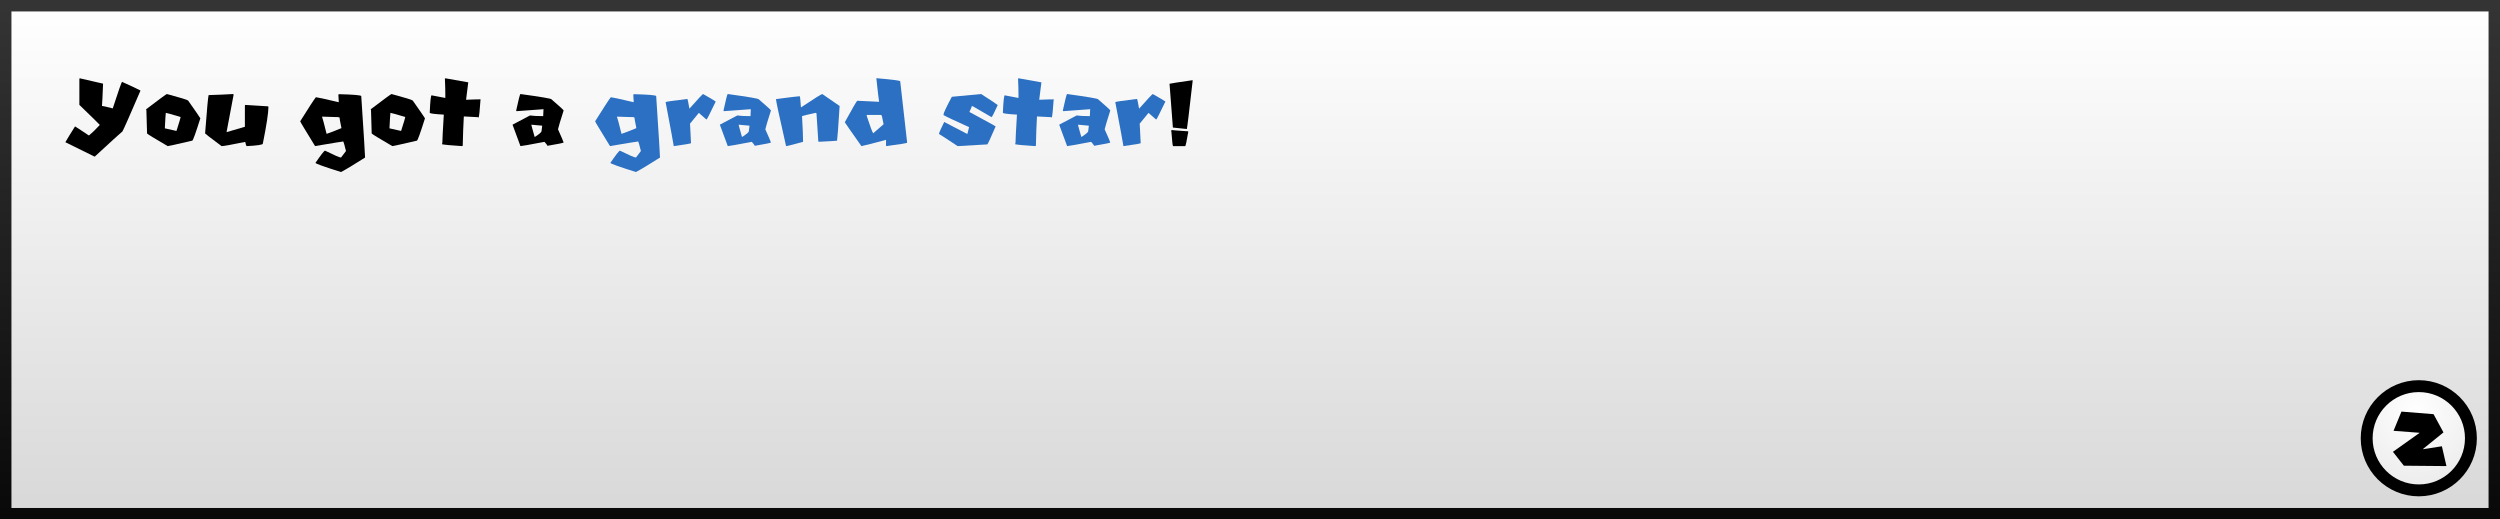 <svg version="1.1" xmlns="http://www.w3.org/2000/svg" xmlns:xlink="http://www.w3.org/1999/xlink" width="437" height="90.796" viewBox="0,0,437,90.796"><rect x="0" y="0" width="437" height="90.796" fill="#808080" stroke="none"/><defs><linearGradient x1="240" y1="135.602" x2="240" y2="224.398" gradientUnits="userSpaceOnUse" id="color-1"><stop offset="0" stop-color="#ffffff"/><stop offset="1" stop-color="#d8d8d8"/></linearGradient><linearGradient x1="240" y1="135.602" x2="240" y2="224.398" gradientUnits="userSpaceOnUse" id="color-2"><stop offset="0" stop-color="#343434"/><stop offset="1" stop-color="#090909"/></linearGradient><radialGradient cx="443.807" cy="206.545" r="17.908" gradientUnits="userSpaceOnUse" id="color-3"><stop offset="0" stop-color="#ffffff"/><stop offset="1" stop-color="#e5e5e5"/></radialGradient></defs><g transform="translate(-21.5,-134.602)"><g data-paper-data="{&quot;isPaintingLayer&quot;:true}" fill-rule="nonzero" stroke-linejoin="miter" stroke-miterlimit="10" stroke-dasharray="" stroke-dashoffset="0" style="mix-blend-mode: normal"><path d="M22.5,224.398v-88.796h435v88.796z" data-paper-data="{&quot;origPos&quot;:null}" fill="url(#color-1)" stroke="url(#color-2)" stroke-width="2" stroke-linecap="butt"/><g data-paper-data="{&quot;origPos&quot;:null}"><path d="M444.306,202.099c2.514,0 4.791,1.021 6.441,2.67c1.649,1.65 2.67,3.927 2.67,6.441c0,2.514 -1.021,4.791 -2.67,6.441c-1.65,1.649 -3.927,2.67 -6.441,2.67c-2.514,0 -4.791,-1.021 -6.441,-2.67c-1.649,-1.65 -2.67,-3.927 -2.67,-6.441c0,-2.514 1.021,-4.791 2.67,-6.441c1.65,-1.649 3.927,-2.67 6.441,-2.67z" fill="url(#color-3)" stroke="#000000" stroke-width="2.079" stroke-linecap="butt"/><path d="M441.273,206.549l5.612,0.45l1.732,3.187l-3.637,2.945l3.36,-0.52l0.797,3.464l-7.448,-0.069l-1.905,-2.425l4.677,-3.326l-4.573,-0.346z" fill="#000000" stroke="none" stroke-width="0.693" stroke-linecap="round"/></g><g data-paper-data="{&quot;origPos&quot;:null}" stroke="none" stroke-width="1" stroke-linecap="butt"><path d="M35.43,148.285c2.448,0.547 3.81,0.86 4.083,0.939v0.064c-0.085,2.193 -0.149,3.469 -0.191,3.828c0.139,0 0.768,0.146 1.886,0.437c1.003,-3.093 1.547,-4.639 1.632,-4.639c1.677,0.754 2.743,1.255 3.199,1.504v0.064c-1.841,4.284 -2.886,6.647 -3.135,7.091c-0.462,0.383 -2.072,1.847 -4.831,4.393h-0.064l-5.086,-2.506c0.468,-0.802 1.033,-1.723 1.695,-2.762c0.031,0 0.827,0.522 2.389,1.568h0.063c0.523,-0.426 1.149,-1.033 1.878,-1.823c0,-0.037 -1.191,-1.206 -3.573,-3.509v-4.521z" data-paper-data="{&quot;origPos&quot;:null}" fill="#000000"/><path d="M50.706,151.047c2.309,0.62 3.533,0.996 3.673,1.13c1.27,1.799 1.984,2.835 2.142,3.108c-0.82,2.601 -1.291,3.901 -1.413,3.901c-2.734,0.638 -4.165,0.957 -4.293,0.957c-2.26,-1.318 -3.463,-2.054 -3.609,-2.206c-0.079,-2.454 -0.119,-3.809 -0.119,-4.065c-0.036,-0.073 -0.054,-0.127 -0.054,-0.164c2.333,-1.774 3.539,-2.661 3.618,-2.661zM50.478,154.383c-0.037,0.243 -0.091,1.127 -0.164,2.652l2.032,0.456c0.486,-1.519 0.73,-2.33 0.73,-2.434c-1.617,-0.486 -2.483,-0.729 -2.598,-0.729z" data-paper-data="{&quot;origPos&quot;:null}" fill="#000000"/><path d="M62.272,151.038l0.064,0.118l-1.231,6.526h0.064l3.136,-0.92v-3.692c0.012,-0.085 0.051,-0.127 0.118,-0.127c2.358,0.164 3.67,0.246 3.938,0.246c0,0.042 0.021,0.064 0.063,0.064c0,1.039 -0.328,3.193 -0.984,6.462c0,0.188 -0.942,0.331 -2.825,0.428c-0.098,-0.115 -0.18,-0.361 -0.247,-0.738c-2.412,0.492 -3.788,0.738 -4.128,0.738c-1.927,-1.434 -2.89,-2.172 -2.89,-2.215c0.328,-4.308 0.535,-6.544 0.62,-6.708h0.055c1.537,-0.043 2.953,-0.103 4.247,-0.182z" data-paper-data="{&quot;origPos&quot;:null}" fill="#000000"/><path d="M80.775,151.065c2.582,0.067 3.873,0.179 3.873,0.337c0.444,6.727 0.666,10.306 0.666,10.737c-1.957,1.246 -3.357,2.091 -4.202,2.534c-2.977,-0.936 -4.466,-1.47 -4.466,-1.604c0.96,-1.404 1.516,-2.115 1.668,-2.133c1.622,0.802 2.555,1.203 2.798,1.203l0.866,-1.139c-0.231,-0.942 -0.386,-1.498 -0.465,-1.668c-0.134,0 -1.78,0.267 -4.94,0.802c-1.732,-2.813 -2.598,-4.256 -2.598,-4.329c1.495,-2.388 2.407,-3.789 2.735,-4.202h0.063c0.177,0 1.489,0.288 3.938,0.866v-0.201c0,-0.237 -0.021,-0.617 -0.064,-1.139zM77.785,154.993c0.085,0.189 0.353,1.191 0.802,3.008c0.565,-0.182 1.431,-0.516 2.598,-1.002c-0.225,-1.094 -0.337,-1.717 -0.337,-1.869l-0.328,-0.064h-0.274c-0.51,0 -1.288,-0.024 -2.333,-0.073z" data-paper-data="{&quot;origPos&quot;:null}" fill="#000000"/><path d="M89.971,151.047c2.309,0.62 3.534,0.996 3.674,1.13c1.269,1.799 1.983,2.835 2.141,3.108c-0.82,2.601 -1.291,3.901 -1.412,3.901c-2.735,0.638 -4.166,0.957 -4.293,0.957c-2.261,-1.318 -3.464,-2.054 -3.61,-2.206c-0.079,-2.454 -0.118,-3.809 -0.118,-4.065c-0.037,-0.073 -0.055,-0.127 -0.055,-0.164c2.334,-1.774 3.54,-2.661 3.619,-2.661zM89.743,154.383c-0.036,0.243 -0.091,1.127 -0.164,2.652l2.033,0.456c0.486,-1.519 0.729,-2.33 0.729,-2.434c-1.616,-0.486 -2.482,-0.729 -2.598,-0.729z" data-paper-data="{&quot;origPos&quot;:null}" fill="#000000"/><path d="M99.341,148.285l4.011,0.711l-0.383,3.044c0.796,-0.042 1.379,-0.063 1.75,-0.063h0.583l0.128,-0.064l0.063,0.127c-0.127,1.848 -0.236,2.887 -0.328,3.118l-0.127,-0.073c-0.091,0 -0.912,-0.043 -2.461,-0.128c-0.085,1.428 -0.149,3.135 -0.192,5.122l-0.127,0.064c-1.957,-0.127 -3.123,-0.237 -3.5,-0.328l0.064,-0.255c0,-0.529 0.085,-2.169 0.255,-4.922c-1.641,-0.091 -2.461,-0.201 -2.461,-0.328c0.085,-2.03 0.194,-3.044 0.328,-3.044l2.397,0.455v-0.784c0,-0.638 -0.024,-1.5 -0.073,-2.588c0.049,0 0.073,-0.021 0.073,-0.064z" data-paper-data="{&quot;origPos&quot;:null}" fill="#000000"/><path d="M112.475,151.038c3.61,0.498 5.414,0.805 5.414,0.92c1.422,1.222 2.133,1.875 2.133,1.96c-0.577,1.805 -0.905,2.901 -0.984,3.29c0.577,1.282 0.905,2.048 0.984,2.297c0,0.073 -0.942,0.268 -2.825,0.584c-0.025,-0.104 -0.198,-0.335 -0.52,-0.693c-2.601,0.498 -4.001,0.747 -4.202,0.747l-1.385,-3.746l3.053,-1.613c0.492,0.079 1.261,0.118 2.306,0.118c0,-0.133 0.018,-0.537 0.055,-1.212c-0.176,0 -1.75,0.116 -4.721,0.346l-0.055,-0.118c0.413,-1.92 0.662,-2.88 0.747,-2.88zM114.371,156.397c0,0.067 0.195,0.778 0.583,2.133h0.055c0.766,-0.498 1.149,-0.826 1.149,-0.984l0.118,-0.976c-0.146,0 -0.781,-0.057 -1.905,-0.173z" data-paper-data="{&quot;origPos&quot;:null}" fill="#000000"/><path d="M132.327,151.065c2.582,0.067 3.874,0.179 3.874,0.337c0.443,6.727 0.665,10.306 0.665,10.737c-1.957,1.246 -3.357,2.091 -4.202,2.534c-2.977,-0.936 -4.466,-1.47 -4.466,-1.604c0.96,-1.404 1.516,-2.115 1.668,-2.133c1.622,0.802 2.555,1.203 2.798,1.203l0.866,-1.139c-0.231,-0.942 -0.386,-1.498 -0.465,-1.668c-0.134,0 -1.78,0.267 -4.94,0.802c-1.732,-2.813 -2.598,-4.256 -2.598,-4.329c1.495,-2.388 2.407,-3.789 2.735,-4.202h0.064c0.176,0 1.488,0.288 3.937,0.866v-0.201c0,-0.237 -0.021,-0.617 -0.064,-1.139zM129.337,154.993c0.085,0.189 0.353,1.191 0.802,3.008c0.565,-0.182 1.431,-0.516 2.598,-1.002c-0.225,-1.094 -0.337,-1.717 -0.337,-1.869l-0.328,-0.064h-0.401c-0.511,0 -1.289,-0.024 -2.334,-0.073z" data-paper-data="{&quot;origPos&quot;:null}" fill="#2b70c2"/><path d="M144.395,151.038c1.203,0.674 1.941,1.112 2.214,1.312c-0.984,2.048 -1.513,3.09 -1.586,3.127h-0.063l-1.304,-1.14l-1.54,1.878l0.173,3.418c-0.079,0.073 -1.085,0.243 -3.017,0.51c-0.073,-0.522 -0.547,-3.084 -1.422,-7.683c0,-0.073 1.27,-0.262 3.81,-0.565c0.043,0.048 0.158,0.616 0.347,1.704c1.519,-1.708 2.315,-2.561 2.388,-2.561z" data-paper-data="{&quot;origPos&quot;:null}" fill="#2b70c2"/><path d="M148.715,151.038c3.609,0.498 5.414,0.805 5.414,0.92c1.422,1.222 2.133,1.875 2.133,1.96c-0.578,1.805 -0.906,2.901 -0.985,3.29c0.578,1.282 0.906,2.048 0.985,2.297c0,0.073 -0.942,0.268 -2.826,0.584c-0.024,-0.104 -0.197,-0.335 -0.519,-0.693c-2.601,0.498 -4.002,0.747 -4.202,0.747l-1.386,-3.746l3.054,-1.613c0.492,0.079 1.261,0.118 2.306,0.118c0,-0.133 0.018,-0.537 0.054,-1.212c-0.176,0 -1.749,0.116 -4.721,0.346l-0.055,-0.118c0.414,-1.92 0.663,-2.88 0.748,-2.88zM150.611,156.397c0,0.067 0.194,0.778 0.583,2.133h0.055c0.765,-0.498 1.148,-0.826 1.148,-0.984l0.119,-0.976c-0.146,0 -0.781,-0.057 -1.905,-0.173z" data-paper-data="{&quot;origPos&quot;:null}" fill="#2b70c2"/><path d="M165.23,151.038l3.036,2.087c-0.213,3.464 -0.362,5.487 -0.447,6.07c-0.352,0.043 -1.425,0.107 -3.217,0.192l-0.064,-0.128l-0.319,-4.867l-0.128,-0.064c-1.16,0.249 -1.959,0.438 -2.397,0.565c0.122,2.072 0.182,3.57 0.182,4.494c-1.81,0.504 -2.801,0.756 -2.971,0.756c-1.179,-5.189 -1.768,-7.929 -1.768,-8.221c2.564,-0.334 3.955,-0.501 4.174,-0.501v0.063c0.043,0.031 0.107,0.663 0.192,1.896c2.351,-1.561 3.594,-2.342 3.727,-2.342z" data-paper-data="{&quot;origPos&quot;:null}" fill="#2b70c2"/><path d="M174.682,148.276h0.055c2.747,0.231 4.12,0.41 4.12,0.538l1.212,10.728c0,0.079 -1.212,0.279 -3.637,0.601l-0.054,-0.118v-0.976c-2.091,0.566 -3.525,0.93 -4.302,1.094c-1.848,-2.613 -2.817,-4.004 -2.908,-4.174c1.361,-2.473 2.087,-3.725 2.178,-3.755l3.819,0.182c-0.079,-0.468 -0.24,-1.841 -0.483,-4.12zM172.987,154.811c0.614,1.878 0.997,2.908 1.148,3.09l1.814,-1.577c-0.188,-1.087 -0.328,-1.631 -0.419,-1.631h-2.425c-0.079,0.012 -0.118,0.051 -0.118,0.118z" data-paper-data="{&quot;origPos&quot;:null}" fill="#2b70c2"/><path d="M193.003,151.038c1.75,1.118 2.716,1.762 2.898,1.932c-0.632,1.404 -0.993,2.105 -1.085,2.105l-3.317,-1.923h-0.119c0,0.061 -0.143,0.401 -0.428,1.021c3.056,1.647 4.584,2.491 4.584,2.534c-0.856,1.981 -1.339,3.026 -1.449,3.135l-5.186,0.301c-2.017,-1.337 -3.102,-2.041 -3.254,-2.114v-0.055c0,-0.152 0.301,-0.836 0.902,-2.051l4.047,2.106l0.301,-1.204c-2.503,-1.124 -3.992,-1.825 -4.466,-2.105v-0.128c0,-0.23 0.483,-1.254 1.449,-3.071z" data-paper-data="{&quot;origPos&quot;:null}" fill="#2b70c2"/><path d="M199.529,148.285l4.01,0.711l-0.383,3.044c0.796,-0.042 1.38,-0.063 1.75,-0.063h0.584l0.127,-0.064l0.064,0.127c-0.128,1.848 -0.237,2.887 -0.328,3.118l-0.128,-0.073c-0.091,0 -0.911,-0.043 -2.461,-0.128c-0.085,1.428 -0.149,3.135 -0.191,5.122l-0.128,0.064c-1.956,-0.127 -3.123,-0.237 -3.5,-0.328l0.064,-0.255c0,-0.529 0.085,-2.169 0.255,-4.922c-1.64,-0.091 -2.461,-0.201 -2.461,-0.328c0.085,-2.03 0.195,-3.044 0.328,-3.044l2.398,0.455v-0.784c0,-0.638 -0.025,-1.5 -0.073,-2.588c0.048,0 0.073,-0.021 0.073,-0.064z" data-paper-data="{&quot;origPos&quot;:null}" fill="#2b70c2"/><path d="M208.033,151.038c3.609,0.498 5.414,0.805 5.414,0.92c1.421,1.222 2.132,1.875 2.132,1.96c-0.577,1.805 -0.905,2.901 -0.984,3.29c0.577,1.282 0.905,2.048 0.984,2.297c0,0.073 -0.941,0.268 -2.825,0.584c-0.024,-0.104 -0.198,-0.335 -0.52,-0.693c-2.6,0.498 -4.001,0.747 -4.201,0.747l-1.386,-3.746l3.054,-1.613c0.492,0.079 1.26,0.118 2.306,0.118c0,-0.133 0.018,-0.537 0.054,-1.212c-0.176,0 -1.75,0.116 -4.721,0.346l-0.055,-0.118c0.413,-1.92 0.662,-2.88 0.748,-2.88zM209.928,156.397c0,0.067 0.195,0.778 0.584,2.133h0.054c0.766,-0.498 1.149,-0.826 1.149,-0.984l0.118,-0.976c-0.145,0 -0.78,-0.057 -1.905,-0.173z" data-paper-data="{&quot;origPos&quot;:null}" fill="#2b70c2"/><path d="M222.999,151.038c1.203,0.674 1.941,1.112 2.215,1.312c-0.985,2.048 -1.513,3.09 -1.586,3.127h-0.064l-1.304,-1.14l-1.54,1.878l0.173,3.418c-0.079,0.073 -1.084,0.243 -3.017,0.51c-0.073,-0.522 -0.547,-3.084 -1.422,-7.683c0,-0.073 1.27,-0.262 3.81,-0.565c0.043,0.048 0.158,0.616 0.347,1.704c1.519,-1.708 2.315,-2.561 2.388,-2.561z" data-paper-data="{&quot;origPos&quot;:null}" fill="#2b70c2"/><path d="M229.944,148.622l0.037,0.073c-0.608,5.366 -0.948,8.185 -1.021,8.459c-1.289,-0.122 -2.103,-0.207 -2.443,-0.256v-0.036l-0.583,-7.62c0.145,-0.048 1.482,-0.255 4.01,-0.62zM226.335,157.336c0.042,0.024 0.99,0.097 2.843,0.219l0.037,0.073c-0.286,1.677 -0.468,2.515 -0.547,2.515h-2.115c-0.072,0 -0.17,-0.838 -0.291,-2.515c-0.025,0 -0.037,-0.073 -0.037,-0.219c0.073,-0.024 0.11,-0.049 0.11,-0.073z" data-paper-data="{&quot;origPos&quot;:null}" fill="#000000"/></g></g></g></svg>